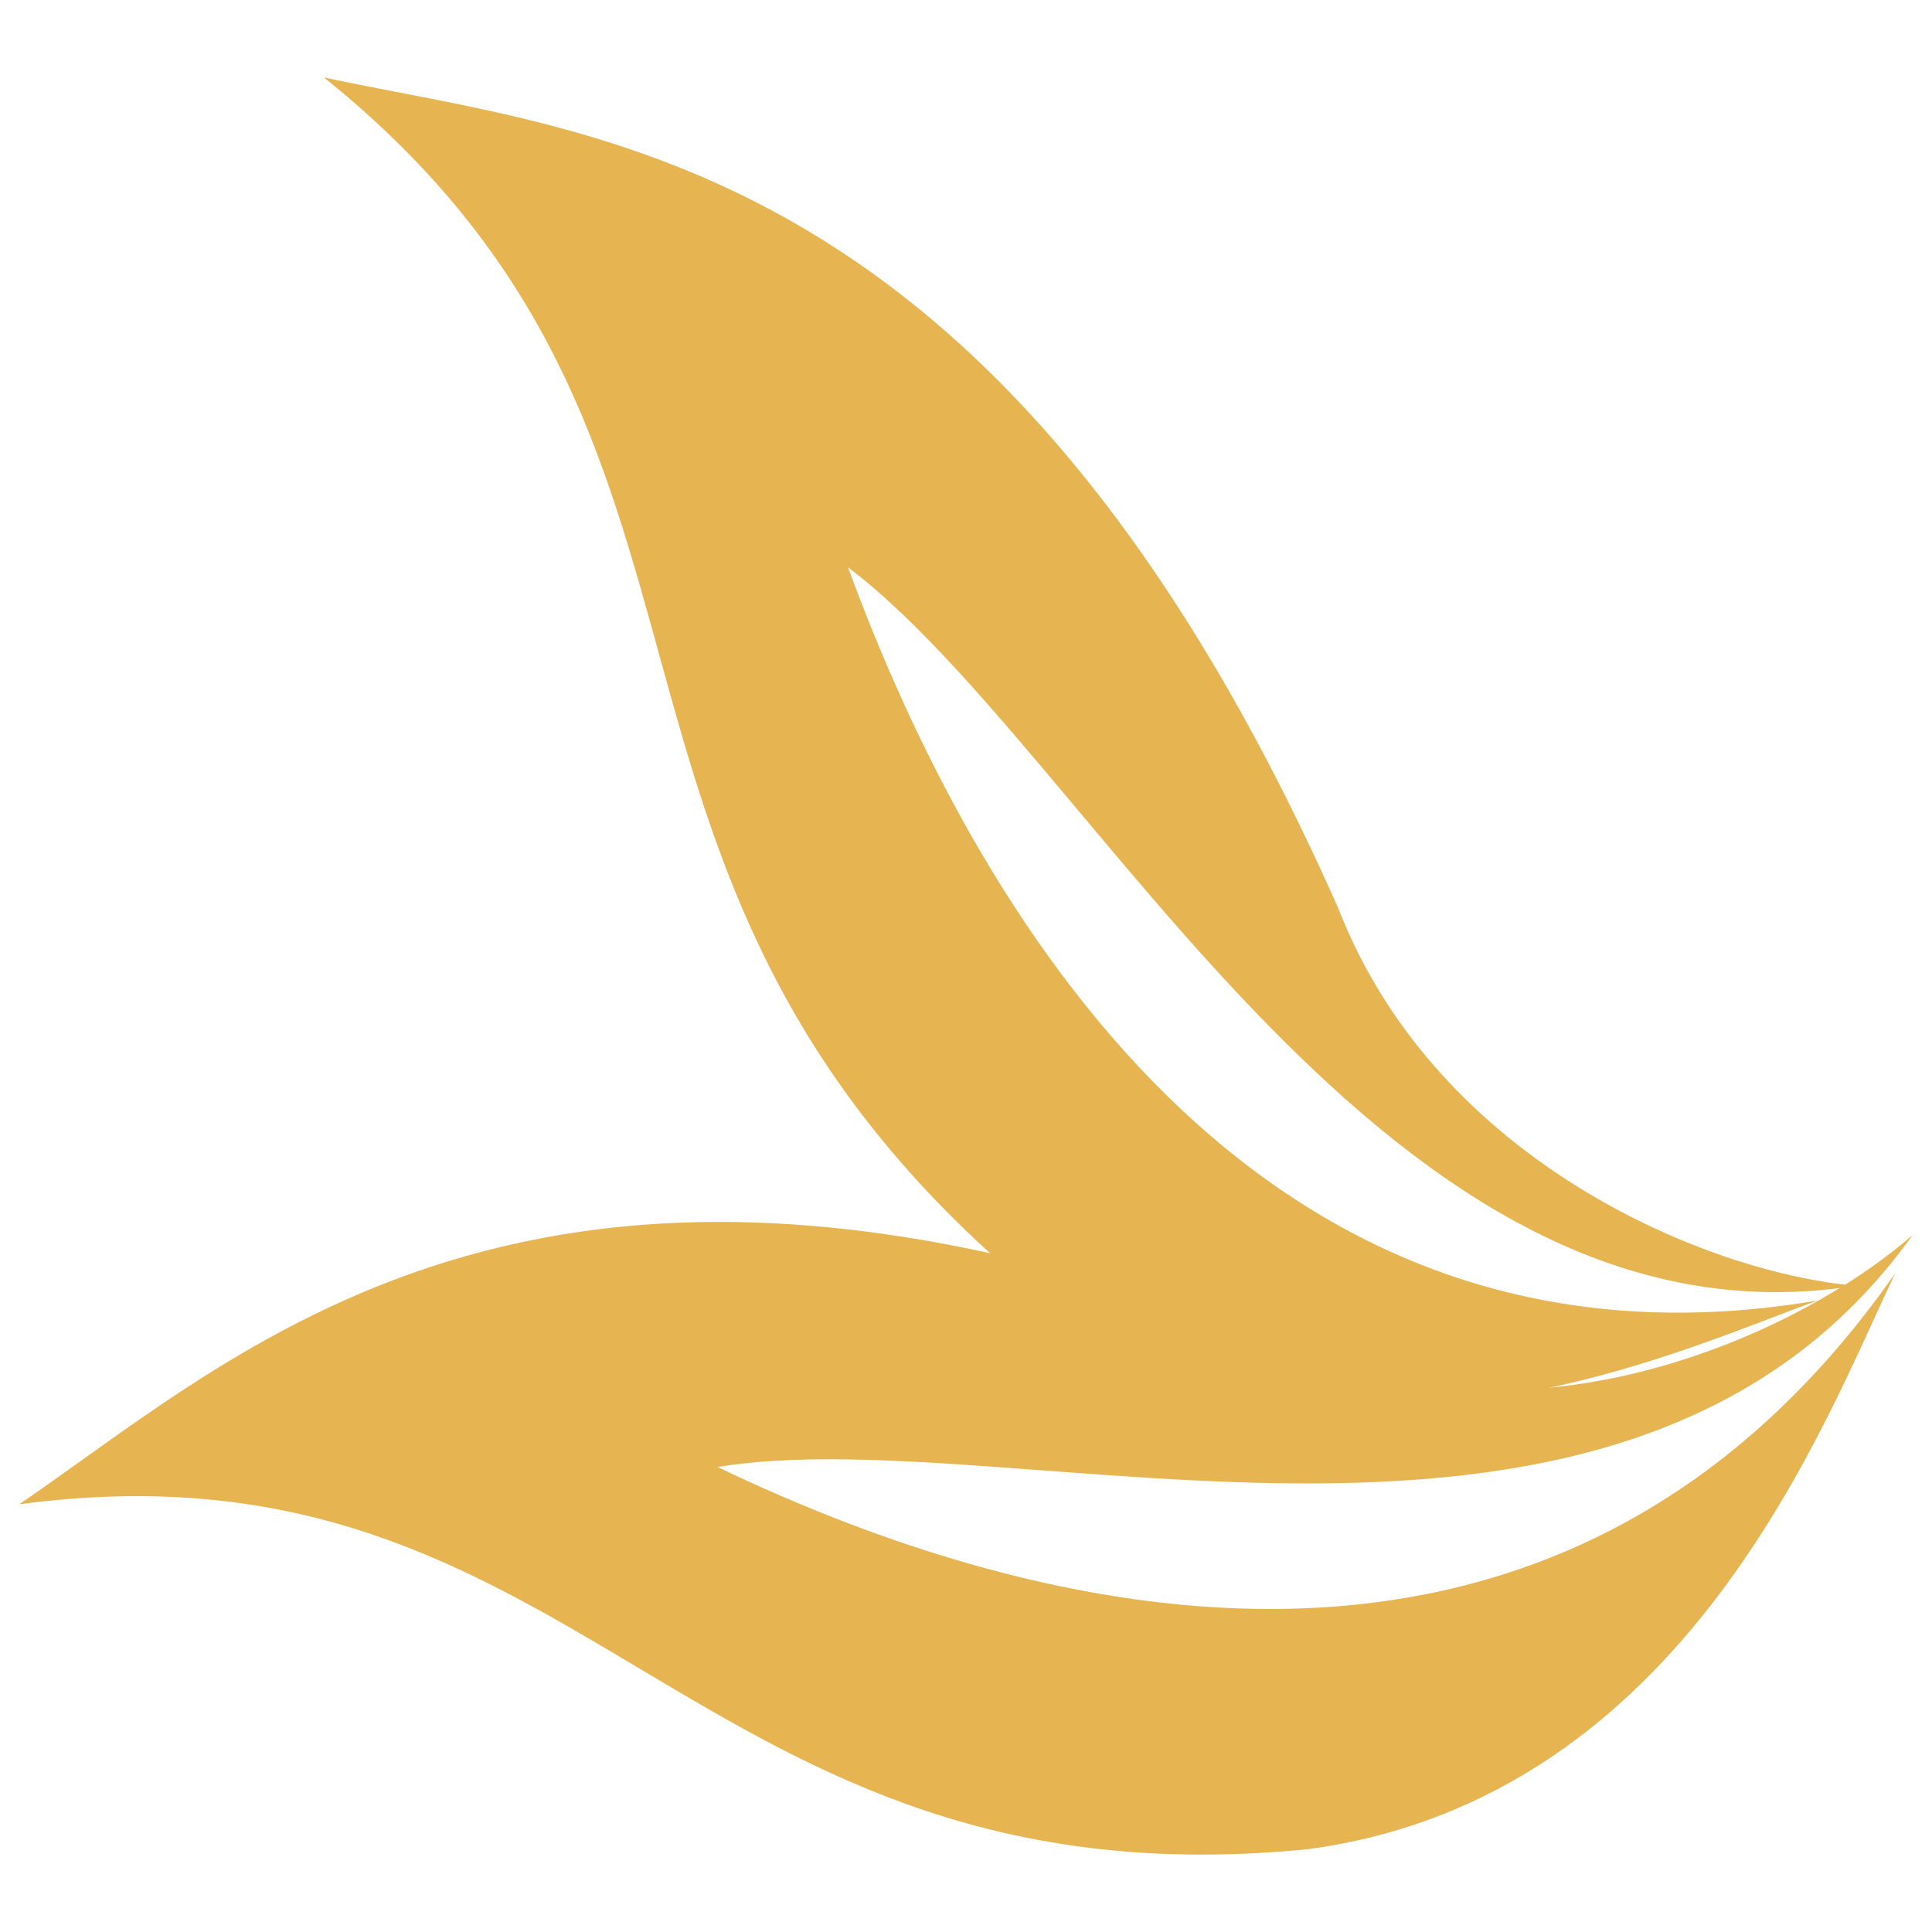 <?xml version="1.0" encoding="utf-8"?>
<!DOCTYPE svg PUBLIC "-//W3C//DTD SVG 1.1//EN" "http://www.w3.org/Graphics/SVG/1.1/DTD/svg11.dtd">
<svg version="1.1" xmlns="http://www.w3.org/2000/svg" xmlns:xlink="http://www.w3.org/1999/xlink" fill="#e6b450" x="0px" y="0px" viewBox="0 0 1000 1000" enable-background="new 0 0 1000 1000" xml:space="preserve">
<g><path d="M960.5,665.5c-243.9,38.9-394.2-275.6-521.6-371.9C503.3,469,649.2,722.8,941,673.1c-76.2,27.3-256.4,114.2-414-11.6C276,446.4,404.1,229.9,167.7,40.1c141,30.3,350.5,37.3,524.9,429.8C743.8,601.8,884.7,659,960.5,665.5z"/><path d="M990,639.2c-148.7,208.3-463.9,94.6-618.6,120.1C533.3,837,805.1,910.5,981,659C944.5,734.9,873,930.5,677.3,957.1C355.8,989,304.4,739.4,10,778.6c120.9-82.7,275.2-232.7,659.2-81.1C792.9,754,931.4,690.6,990,639.2z"/></g>
</svg>
